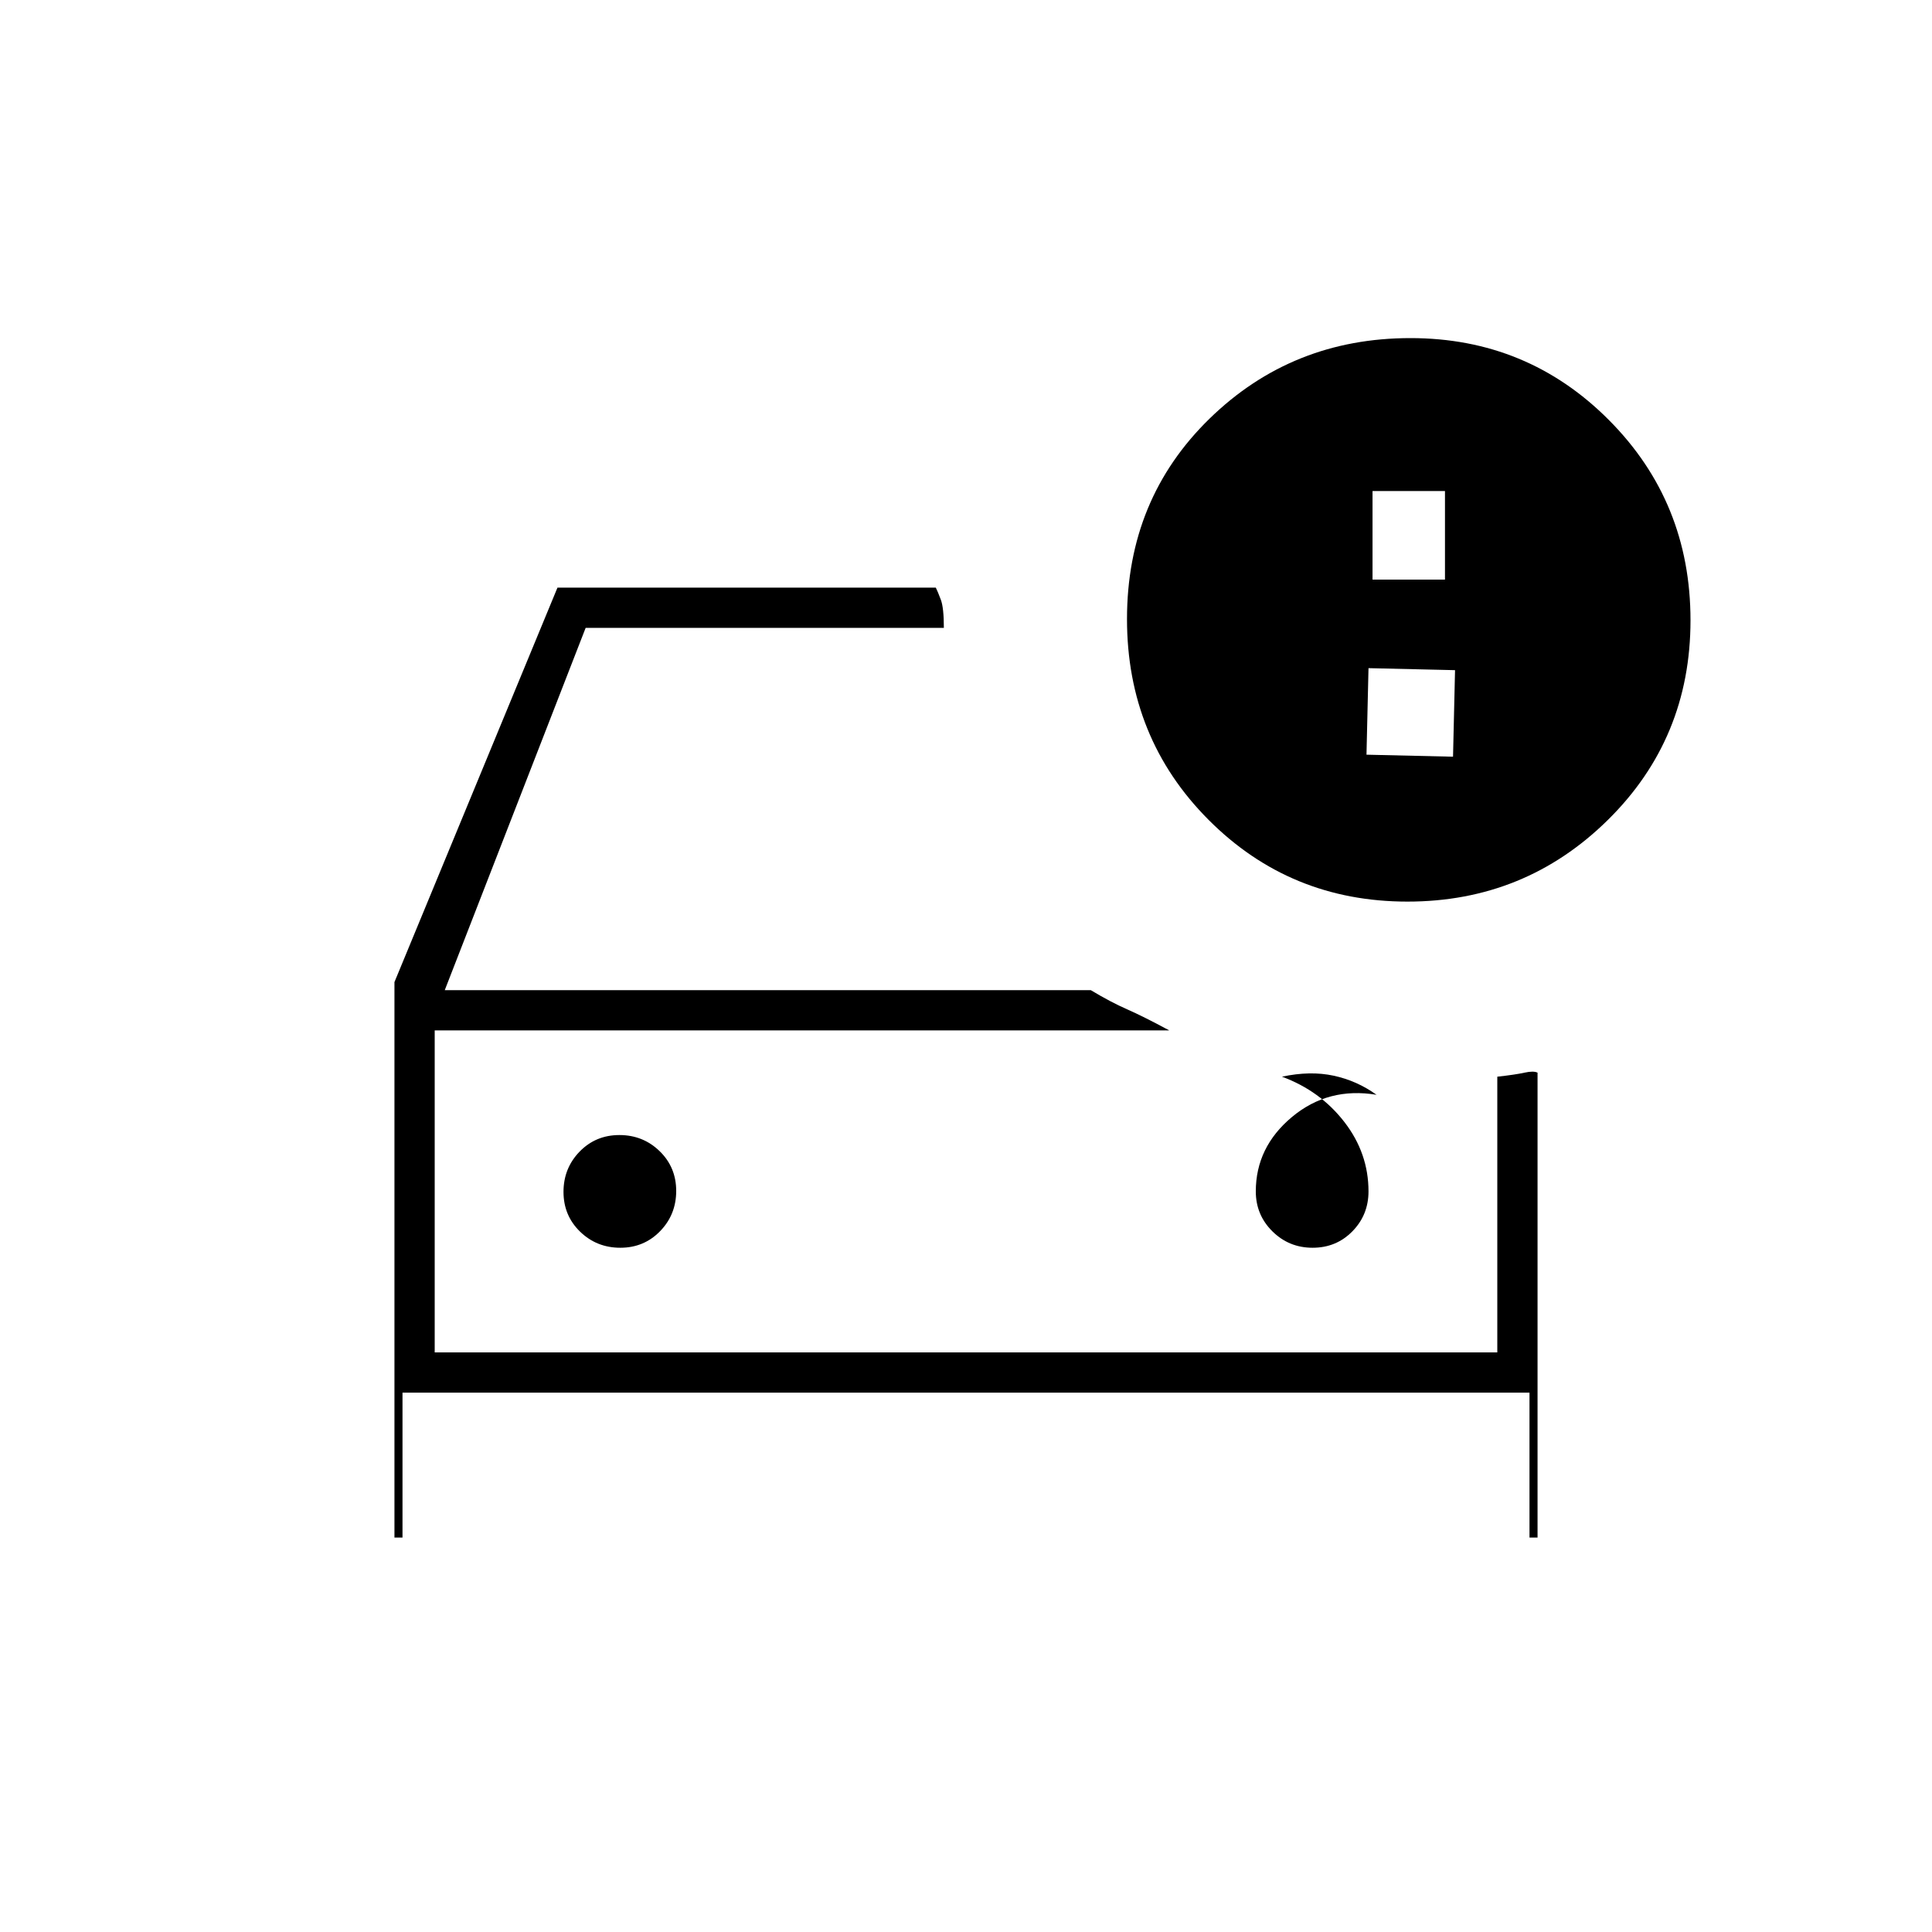 <svg xmlns="http://www.w3.org/2000/svg" height="20" viewBox="0 -960 960 960" width="20"><path d="M699.364-512Q641-512 600.5-552.66 560-593.32 560-652.376 560-712 601.039-752q41.039-40 99.822-40 58.083 0 98.611 40.726Q840-710.548 840-651.774T798.864-552.5q-41.136 40.5-99.5 40.5ZM682-672h36v-44h-36v44ZM196-196v-276l81-196h188q1 2 2.5 6t1.5 14H291l-70 180h321q10 6 18 9.5t21 10.5H216v160h528v-137q9-1 13.5-2t6.5 0v231h-4v-72H200v72h-4Zm112.235-144Q320-340 328-348.235q8-8.236 8-20Q336-380 327.765-388q-8.236-8-20-8Q296-396 288-387.765q-8 8.236-8 20Q280-356 288.235-348q8.236 8 20 8Zm344 0Q664-340 672-348.167q8-8.166 8-19.833 0-19-12-34.5T637-425q14-3 25.642-.5T684-416q-24-4-42 11t-18 37q0 11.667 8.235 19.833 8.236 8.167 20 8.167ZM216-288v-160 160Zm463-297 43 1 1-43-43-1-1 43Z"/></svg>